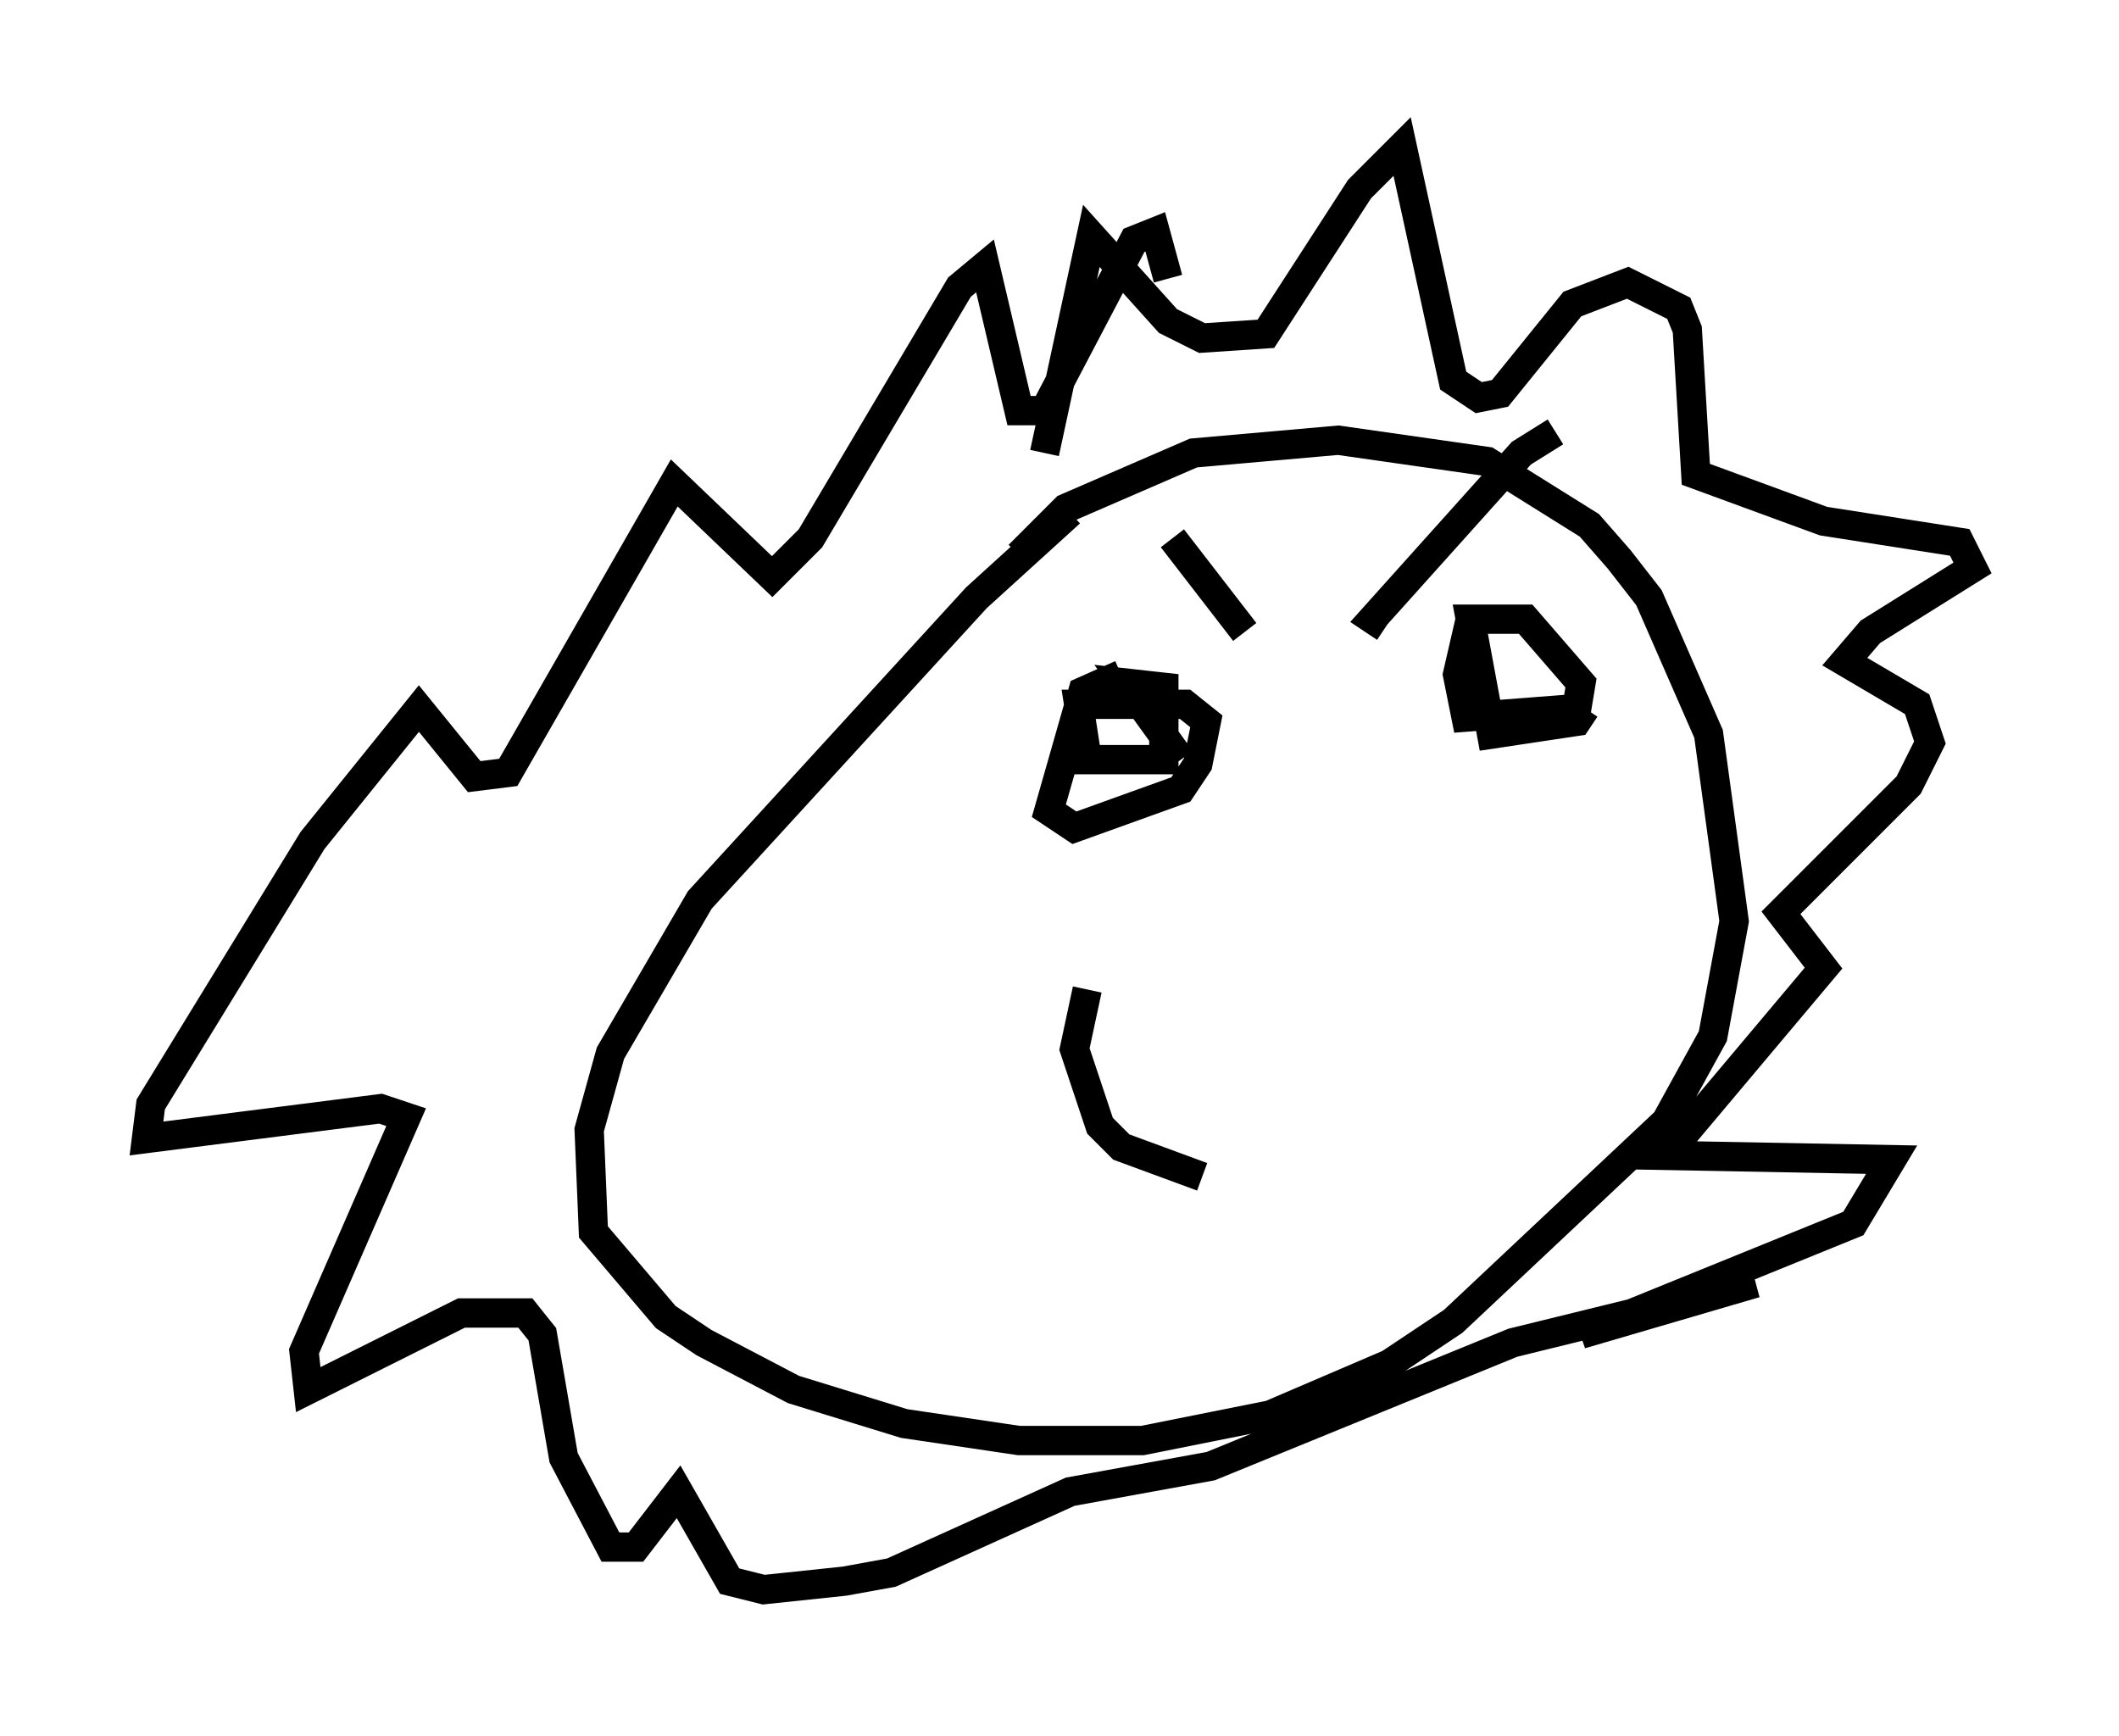 <?xml version="1.0" encoding="utf-8" ?>
<svg baseProfile="full" height="59.24" version="1.1" width="72.313" xmlns="http://www.w3.org/2000/svg" xmlns:ev="http://www.w3.org/2001/xml-events" xmlns:xlink="http://www.w3.org/1999/xlink"><defs /><rect fill="white" height="59.24" width="72.313" x="0" y="0" /><path d="M38.553, 17.346 m-2.034, 0.145 l-3.196, 2.905 -9.441, 10.313 l-3.05, 5.229 -0.726, 2.615 l0.145, 3.486 2.469, 2.905 l1.307, 0.872 3.05, 1.598 l3.777, 1.162 3.922, 0.581 l4.212, 0.0 4.358, -0.872 l4.067, -1.743 2.179, -1.453 l7.263, -6.827 1.598, -2.905 l0.726, -3.922 -0.872, -6.391 l-2.034, -4.648 -1.017, -1.307 l-1.017, -1.162 -3.486, -2.179 l-5.084, -0.726 -4.939, 0.436 l-4.358, 1.888 -1.598, 1.598 m0.872, -3.486 l1.598, -7.408 2.615, 2.905 l1.162, 0.581 2.179, -0.145 l3.196, -4.939 1.453, -1.453 l1.743, 7.989 0.872, 0.581 l0.726, -0.145 2.469, -3.05 l1.888, -0.726 1.743, 0.872 l0.291, 0.726 0.291, 4.939 l4.358, 1.598 4.648, 0.726 l0.436, 0.872 -3.486, 2.179 l-0.872, 1.017 2.469, 1.453 l0.436, 1.307 -0.726, 1.453 l-4.358, 4.358 1.453, 1.888 l-5.374, 6.391 7.698, 0.145 l-1.307, 2.179 -9.296, 3.777 l5.955, -1.743 -8.279, 2.034 l-10.313, 4.212 -4.793, 0.872 l-6.101, 2.76 -1.598, 0.291 l-2.76, 0.291 -1.162, -0.291 l-1.743, -3.05 -1.453, 1.888 l-0.872, 0.0 -1.598, -3.05 l-0.726, -4.212 -0.581, -0.726 l-2.179, 0.0 -5.229, 2.615 l-0.145, -1.307 3.486, -7.989 l-0.872, -0.291 -7.989, 1.017 l0.145, -1.162 5.52, -9.006 l3.631, -4.503 1.888, 2.324 l1.162, -0.145 5.665, -9.877 l3.341, 3.196 1.307, -1.307 l5.084, -8.57 0.872, -0.726 l1.162, 4.939 0.872, 0.0 l3.05, -5.81 0.726, -0.291 l0.436, 1.598 m-1.598, 13.508 l-1.307, 0.581 -1.162, 4.067 l0.872, 0.581 3.631, -1.307 l0.581, -0.872 0.291, -1.453 l-0.726, -0.581 -3.631, 0.0 l0.291, 1.888 2.615, 0.0 l0.0, -2.469 -1.307, -0.145 l1.888, 2.615 m9.877, -4.793 l-0.436, 1.888 0.291, 1.453 l3.777, -0.291 0.145, -0.872 l-1.888, -2.179 -1.888, 0.0 l0.726, 3.922 2.905, -0.436 l0.291, -0.436 m-14.089, -5.81 l2.469, 3.196 m10.603, -6.827 l-1.162, 0.726 -5.084, 5.665 l0.436, 0.291 m-10.168, 12.346 l-0.436, 2.034 0.872, 2.615 l0.726, 0.726 2.76, 1.017 " fill="none" stroke="black" stroke-width="1" /></svg>